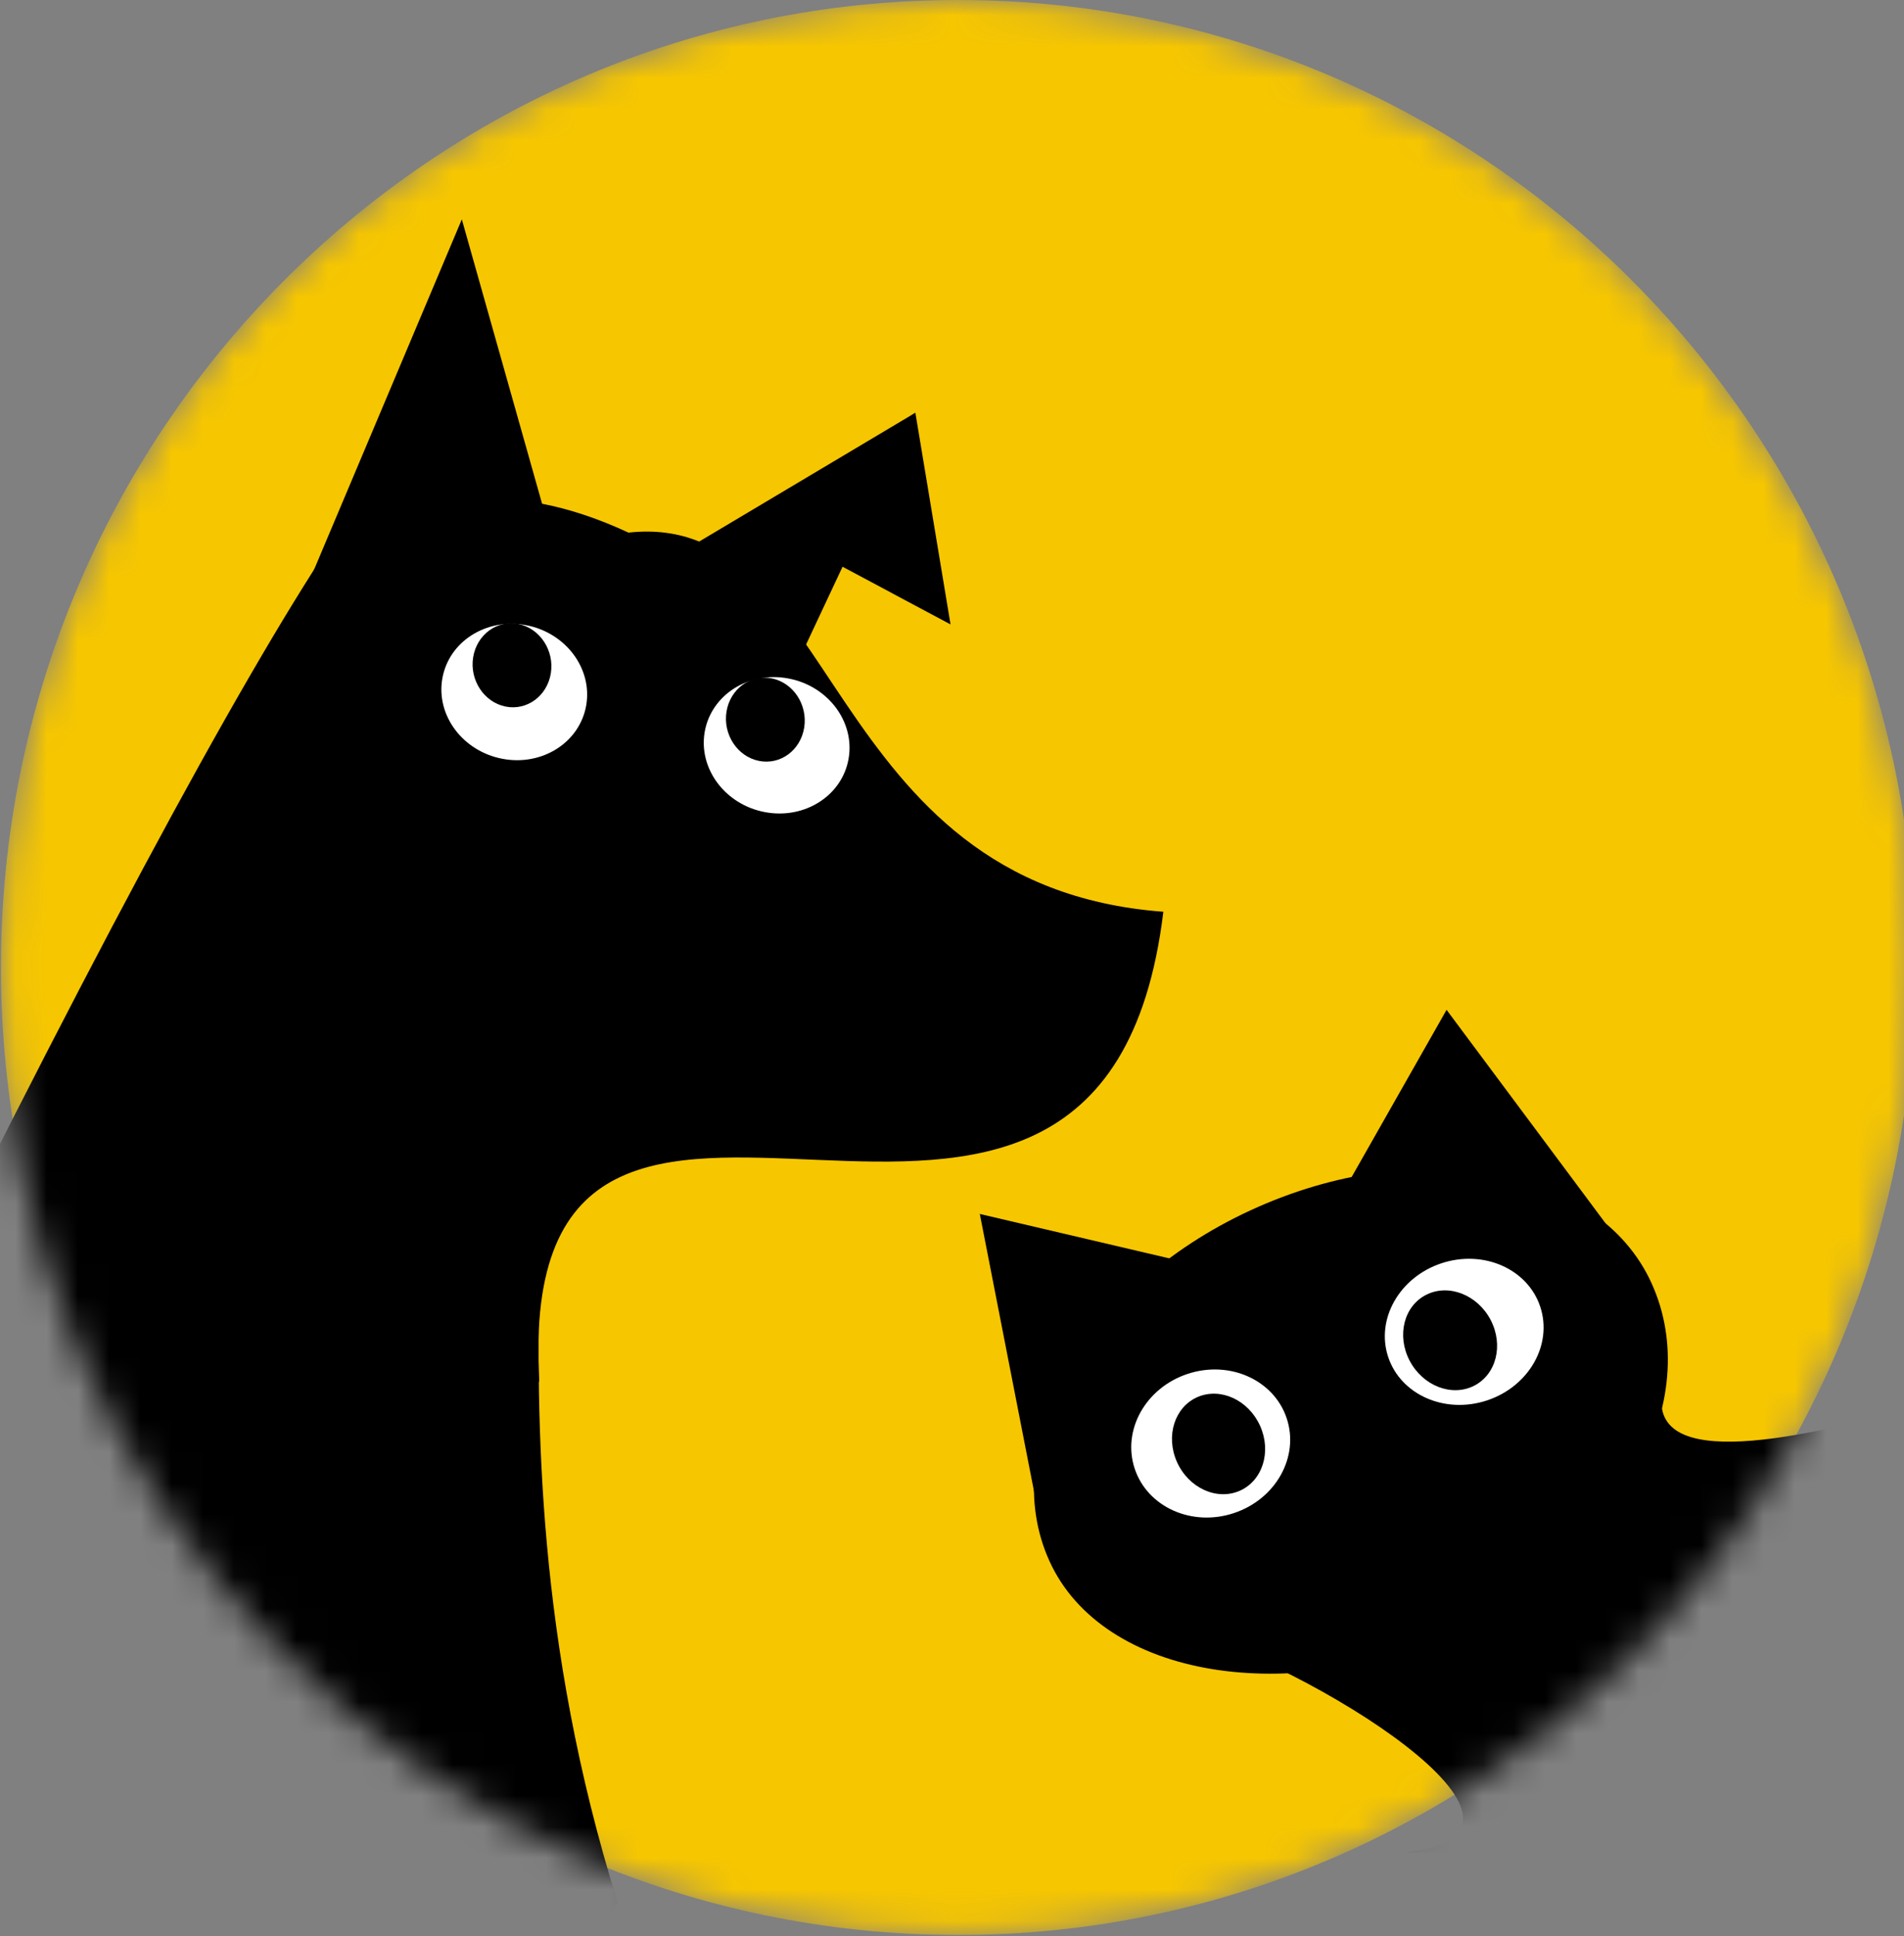 <svg width="61" height="62" viewBox="0 0 61 62" fill="none" xmlns="http://www.w3.org/2000/svg">
<rect x="0" y="0" width="61" height="62" fill="#808080" stroke="none"/>
<g clip-path="url(#clip0_204_10308)">
<mask id="mask0_204_10308" style="mask-type:alpha" maskUnits="userSpaceOnUse" x="0" y="0" width="62" height="62">
<path d="M30.693 61.955C47.632 61.955 61.363 48.086 61.363 30.978C61.363 13.869 47.632 0 30.693 0C13.755 0 0.023 13.869 0.023 30.978C0.023 48.086 13.755 61.955 30.693 61.955Z" fill="#D9D9D9"/>
</mask>
<g mask="url(#mask0_204_10308)">
<path d="M30.694 61.968C47.628 61.968 61.356 48.096 61.356 30.984C61.356 13.872 47.628 0 30.694 0C13.759 0 0.031 13.872 0.031 30.984C0.031 48.096 13.759 61.968 30.694 61.968Z" fill="#F6C600"/>
<path d="M66.398 44.415C30.544 67.561 70.085 59.571 45.016 59.323C50.759 58.697 41.716 53.207 37.798 52.205C35.429 50.227 51.687 42.599 53.253 44.596C52.43 49.68 72.51 40.47 66.398 44.415Z" fill="black"/>
<path d="M52.913 41.096C54.618 44.855 52.033 49.784 46.699 52.241C41.365 54.698 35.326 53.75 33.621 49.991C31.916 46.232 34.738 41.214 40.072 38.757C45.406 36.3 51.209 37.337 52.913 41.096Z" fill="black"/>
<path d="M46.345 32.34L51.832 39.705L42.875 38.449L46.345 32.34Z" fill="black"/>
<path d="M31.391 38.877L38.143 40.459L33.309 48.687L31.391 38.877Z" fill="black"/>
<path d="M47.642 44.848C48.987 44.402 49.75 43.057 49.345 41.845C48.941 40.632 47.524 40.011 46.179 40.457C44.834 40.903 44.071 42.248 44.475 43.46C44.88 44.672 46.297 45.294 47.642 44.848Z" fill="white"/>
<path d="M47.757 42.272C48.177 43.078 47.937 44.023 47.22 44.382C46.503 44.741 45.581 44.379 45.16 43.573C44.74 42.766 44.98 41.822 45.697 41.463C46.414 41.104 47.336 41.466 47.757 42.272Z" fill="black"/>
<path d="M38.046 44C36.701 44.446 35.943 45.805 36.354 47.036C36.764 48.267 38.187 48.903 39.531 48.457C40.876 48.011 41.634 46.652 41.223 45.421C40.813 44.19 39.391 43.554 38.046 44Z" fill="white"/>
<path d="M40.372 45.666C40.743 46.495 40.448 47.426 39.712 47.745C38.976 48.063 38.078 47.649 37.707 46.819C37.336 45.989 37.632 45.059 38.367 44.74C39.104 44.422 40.001 44.836 40.372 45.666Z" fill="black"/>
<path d="M19.791 60.936C18.814 62.72 18.585 59.712 13.354 58.759C-0.701 44.911 -9.948 56.186 0.306 36.029C25.566 -13.624 10.055 33.8 14.995 33.26C19.935 32.72 14.54 44.139 19.791 60.936Z" fill="black"/>
<path d="M37.271 29.199C35.282 45.626 16.406 28.948 17.276 44.242C6.966 51.124 4.598 35.493 6.001 27.593C8.078 19.332 12.379 13.453 20.135 17.057C26.933 16.314 26.208 28.37 37.271 29.199Z" fill="black"/>
<path d="M14.796 7.025L18.683 20.792L9.227 20.221L14.796 7.025Z" fill="black"/>
<path d="M29.3 13.234L23.089 26.472L16.766 20.698L29.3 13.234Z" fill="black"/>
<path d="M30.453 19.997L24.461 16.798L29.326 13.215L30.453 19.997Z" fill="black"/>
<path d="M24.51 26.009C25.783 26.247 26.982 25.48 27.187 24.297C27.393 23.115 26.527 21.964 25.254 21.727C23.981 21.489 22.783 22.256 22.577 23.439C22.372 24.621 23.237 25.772 24.51 26.009Z" fill="white"/>
<path d="M16.104 24.302C17.377 24.54 18.575 23.773 18.781 22.59C18.986 21.408 18.121 20.257 16.848 20.02C15.575 19.782 14.376 20.549 14.171 21.732C13.965 22.914 14.831 24.065 16.104 24.302Z" fill="white"/>
<path d="M17.648 21.56C17.532 22.289 16.881 22.767 16.194 22.627C15.507 22.487 15.043 21.782 15.158 21.053C15.274 20.323 15.925 19.845 16.612 19.985C17.299 20.125 17.763 20.83 17.648 21.56Z" fill="black"/>
<path d="M24.311 24.367C24.999 24.508 25.649 24.03 25.765 23.3C25.88 22.57 25.416 21.866 24.729 21.726C24.042 21.585 23.391 22.064 23.275 22.793C23.16 23.523 23.624 24.227 24.311 24.367Z" fill="black"/>
</g>
</g>
<defs>
<clipPath id="clip0_204_10308">
<rect width="61" height="62" fill="white"/>
</clipPath>
</defs>
</svg>
